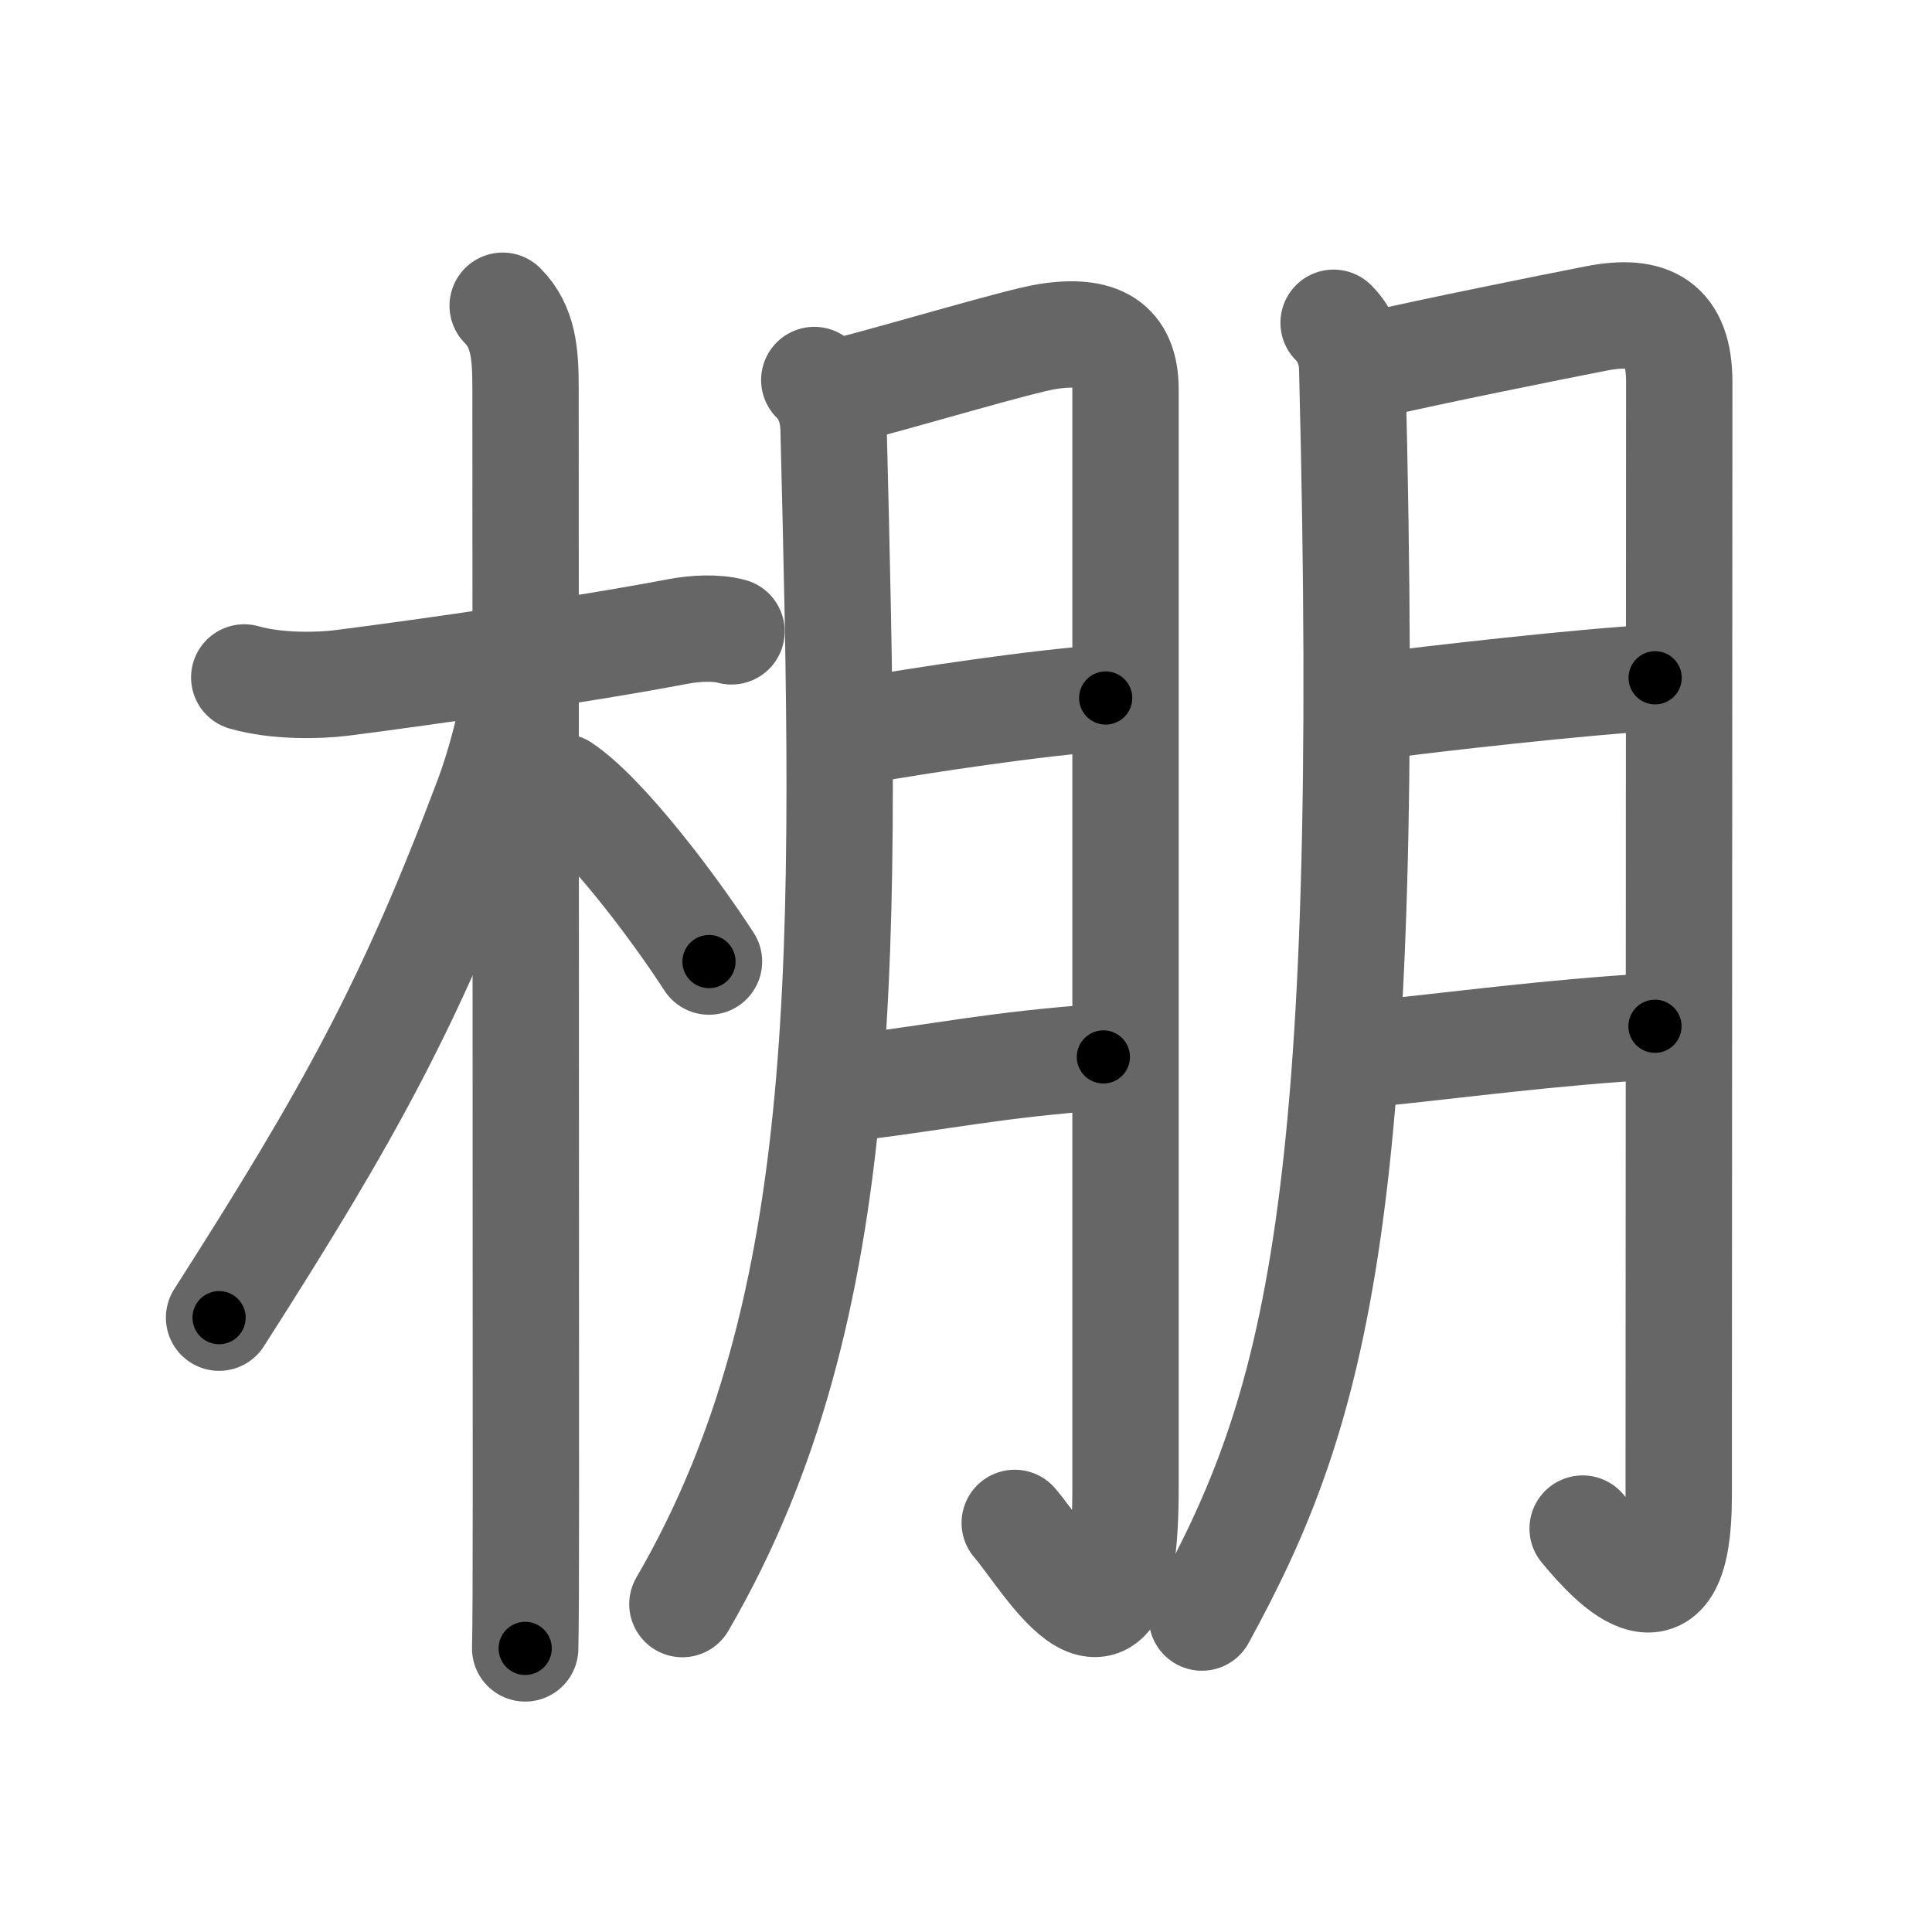 <svg xmlns="http://www.w3.org/2000/svg" width="109" height="109" viewBox="0 0 109 109" id="68da"><g fill="none" stroke="#666" stroke-width="6" stroke-linecap="round" stroke-linejoin="round"><g><g><path d="M13.78,38.22c1.85,0.53,4.21,0.47,5.49,0.31c4.8-0.61,13.63-1.88,19.02-2.91c0.92-0.17,2.09-0.24,2.98,0" /><path d="M28.36,17.25c1.19,1.19,1.29,2.75,1.29,4.67c0,0.77,0.02,47.08,0.02,62.57c0,4.33-0.01,7.43-0.04,8.51" /><path d="M29,38.75c0,1.69-0.92,4.76-1.48,6.25c-4.36,11.6-7.8,17.83-15.16,29.34" /><path d="M31.72,44.4C34.1,45.99,38,51.16,40,54.25" /></g><g p4:phon="朋" xmlns:p4="http://kanjivg.tagaini.net"><g><path d="M45.94,21.44c0.81,0.81,1.07,1.84,1.09,2.79c0.72,29.15,1.22,49.52-8.53,66.27" /><path d="M47.63,22.05c3.62-0.93,9.82-2.8,11.45-3.06c2.92-0.46,4.42,0.38,4.42,2.98c0,7.9,0,44.69,0,62.02c0,12.08-4.43,4.02-6.25,1.93" /><path d="M48.88,41.18c2.87-0.51,9.62-1.54,13.5-1.8" /><path d="M48,61.38c5.24-0.64,8.19-1.32,14.25-1.75" /></g><g><path d="M75.24,18.21c0.71,0.71,1.03,1.63,1.05,2.6c1.21,47.45-2.04,58.7-8.48,70.45" /><path d="M77.49,20.58c3.34-0.77,9.89-2.09,12.55-2.61c3.06-0.6,4.7,0.29,4.7,3.59c0,8.06-0.03,56.57-0.03,62.87c0,7.82-3.66,3.94-5.42,1.81" /><path d="M77.85,39.82c2.87-0.39,11.65-1.38,15.53-1.58" /><path d="M77.22,59.47c5.22-0.53,10.11-1.21,16.15-1.57" /></g></g></g></g><g fill="none" stroke="#000" stroke-width="3" stroke-linecap="round" stroke-linejoin="round"><path d="M13.78,38.22c1.85,0.53,4.21,0.47,5.49,0.31c4.8-0.61,13.63-1.88,19.02-2.91c0.92-0.17,2.09-0.24,2.98,0" stroke-dasharray="27.778" stroke-dashoffset="27.778"><animate attributeName="stroke-dashoffset" values="27.778;27.778;0" dur="0.278s" fill="freeze" begin="0s;68da.click" /></path><path d="M28.36,17.25c1.19,1.19,1.29,2.75,1.29,4.67c0,0.77,0.02,47.08,0.02,62.57c0,4.33-0.01,7.43-0.04,8.51" stroke-dasharray="76.068" stroke-dashoffset="76.068"><animate attributeName="stroke-dashoffset" values="76.068" fill="freeze" begin="68da.click" /><animate attributeName="stroke-dashoffset" values="76.068;76.068;0" keyTimes="0;0.327;1" dur="0.85s" fill="freeze" begin="0s;68da.click" /></path><path d="M29,38.75c0,1.69-0.92,4.76-1.48,6.25c-4.36,11.6-7.8,17.83-15.16,29.34" stroke-dasharray="39.551" stroke-dashoffset="39.551"><animate attributeName="stroke-dashoffset" values="39.551" fill="freeze" begin="68da.click" /><animate attributeName="stroke-dashoffset" values="39.551;39.551;0" keyTimes="0;0.682;1" dur="1.246s" fill="freeze" begin="0s;68da.click" /></path><path d="M31.72,44.4C34.1,45.99,38,51.16,40,54.25" stroke-dasharray="12.925" stroke-dashoffset="12.925"><animate attributeName="stroke-dashoffset" values="12.925" fill="freeze" begin="68da.click" /><animate attributeName="stroke-dashoffset" values="12.925;12.925;0" keyTimes="0;0.906;1" dur="1.375s" fill="freeze" begin="0s;68da.click" /></path><path d="M45.94,21.44c0.81,0.81,1.07,1.84,1.09,2.79c0.72,29.15,1.22,49.52-8.53,66.27" stroke-dasharray="70.765" stroke-dashoffset="70.765"><animate attributeName="stroke-dashoffset" values="70.765" fill="freeze" begin="68da.click" /><animate attributeName="stroke-dashoffset" values="70.765;70.765;0" keyTimes="0;0.721;1" dur="1.907s" fill="freeze" begin="0s;68da.click" /></path><path d="M47.63,22.05c3.62-0.93,9.82-2.8,11.45-3.06c2.92-0.46,4.42,0.38,4.42,2.98c0,7.9,0,44.69,0,62.02c0,12.08-4.43,4.02-6.25,1.93" stroke-dasharray="93.968" stroke-dashoffset="93.968"><animate attributeName="stroke-dashoffset" values="93.968" fill="freeze" begin="68da.click" /><animate attributeName="stroke-dashoffset" values="93.968;93.968;0" keyTimes="0;0.73;1" dur="2.614s" fill="freeze" begin="0s;68da.click" /></path><path d="M48.88,41.18c2.87-0.51,9.62-1.54,13.5-1.8" stroke-dasharray="13.625" stroke-dashoffset="13.625"><animate attributeName="stroke-dashoffset" values="13.625" fill="freeze" begin="68da.click" /><animate attributeName="stroke-dashoffset" values="13.625;13.625;0" keyTimes="0;0.951;1" dur="2.75s" fill="freeze" begin="0s;68da.click" /></path><path d="M48,61.38c5.24-0.64,8.19-1.32,14.25-1.75" stroke-dasharray="14.362" stroke-dashoffset="14.362"><animate attributeName="stroke-dashoffset" values="14.362" fill="freeze" begin="68da.click" /><animate attributeName="stroke-dashoffset" values="14.362;14.362;0" keyTimes="0;0.95;1" dur="2.894s" fill="freeze" begin="0s;68da.click" /></path><path d="M75.24,18.21c0.71,0.71,1.03,1.63,1.05,2.6c1.21,47.45-2.04,58.7-8.48,70.45" stroke-dasharray="74.669" stroke-dashoffset="74.669"><animate attributeName="stroke-dashoffset" values="74.669" fill="freeze" begin="68da.click" /><animate attributeName="stroke-dashoffset" values="74.669;74.669;0" keyTimes="0;0.838;1" dur="3.455s" fill="freeze" begin="0s;68da.click" /></path><path d="M77.49,20.58c3.34-0.77,9.89-2.09,12.55-2.61c3.06-0.6,4.7,0.29,4.7,3.59c0,8.06-0.03,56.57-0.03,62.87c0,7.82-3.66,3.94-5.42,1.81" stroke-dasharray="93.11" stroke-dashoffset="93.11"><animate attributeName="stroke-dashoffset" values="93.11" fill="freeze" begin="68da.click" /><animate attributeName="stroke-dashoffset" values="93.11;93.11;0" keyTimes="0;0.832;1" dur="4.155s" fill="freeze" begin="0s;68da.click" /></path><path d="M77.85,39.82c2.87-0.39,11.65-1.38,15.53-1.58" stroke-dasharray="15.614" stroke-dashoffset="15.614"><animate attributeName="stroke-dashoffset" values="15.614" fill="freeze" begin="68da.click" /><animate attributeName="stroke-dashoffset" values="15.614;15.614;0" keyTimes="0;0.964;1" dur="4.311s" fill="freeze" begin="0s;68da.click" /></path><path d="M77.22,59.47c5.22-0.53,10.11-1.21,16.15-1.57" stroke-dasharray="16.229" stroke-dashoffset="16.229"><animate attributeName="stroke-dashoffset" values="16.229" fill="freeze" begin="68da.click" /><animate attributeName="stroke-dashoffset" values="16.229;16.229;0" keyTimes="0;0.964;1" dur="4.473s" fill="freeze" begin="0s;68da.click" /></path></g></svg>